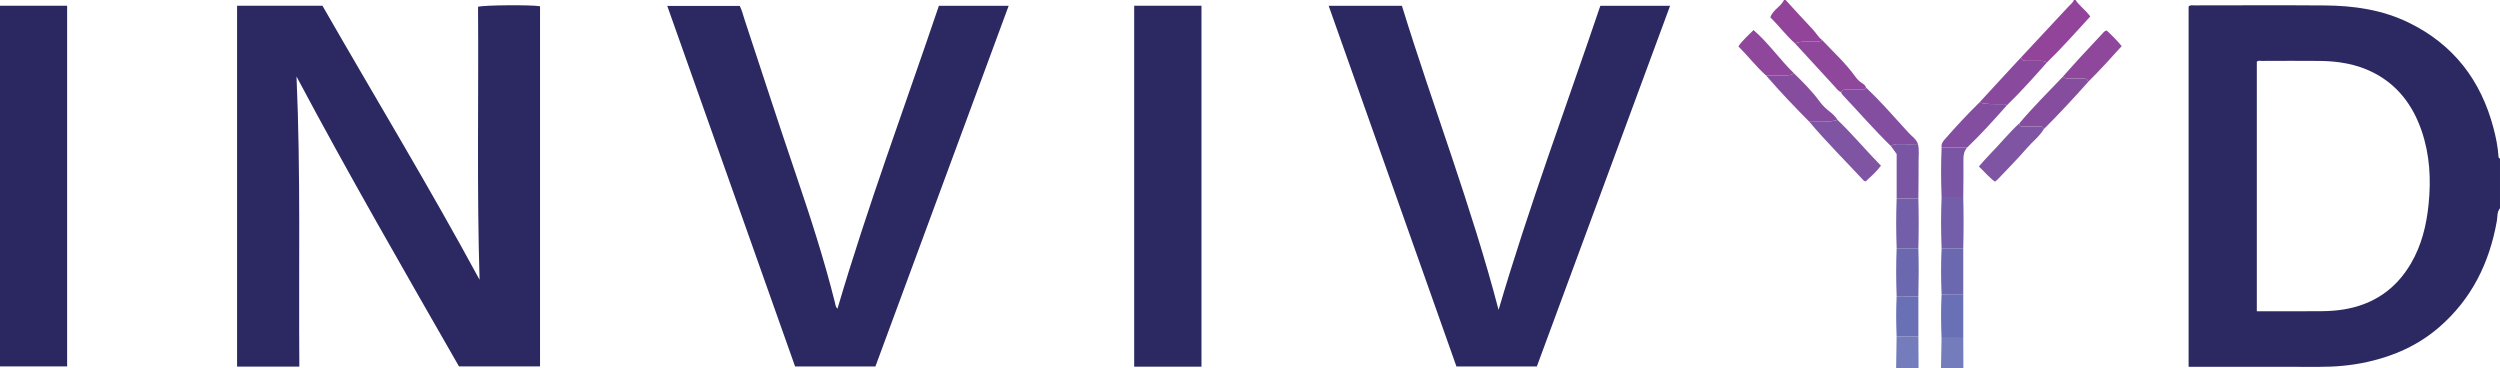 <?xml version="1.0" encoding="iso-8859-1"?>
<!-- Generator: Adobe Illustrator 27.0.0, SVG Export Plug-In . SVG Version: 6.00 Build 0)  -->
<svg version="1.1" id="Layer_1" xmlns="http://www.w3.org/2000/svg" xmlns:xlink="http://www.w3.org/1999/xlink" x="0px" y="0px"
	 viewBox="0 0 1560.776 230" style="enable-background:new 0 0 1560.776 230;" xml:space="preserve">
<g>
	<path style="fill:#2B2862;" d="M1560.776,130c-1.96,2.29-1.484,5.227-1.95,7.868c-4.62,26.221-15.744,48.868-36.147,66.493
		c-12.873,11.121-27.902,17.833-44.358,21.534c-10.097,2.27-20.343,3.175-30.705,3.138c-25.316-0.09-50.632-0.029-75.948-0.029
		c-1.658,0-3.317,0-5.297,0c0-75.074,0-149.943,0-224.896c0.96-1.146,2.378-0.752,3.659-0.753
		c27.148-0.018,54.298-0.164,81.445,0.042c18.095,0.137,35.821,2.69,52.313,10.731c27.91,13.608,45.061,35.962,52.906,65.745
		c1.524,5.786,2.744,11.641,3.118,17.637c0.044,0.699,0.181,1.291,0.964,1.49C1560.776,109.333,1560.776,119.667,1560.776,130z
		 M1408.952,194.319c13.907,0,27.233,0.082,40.557-0.046c4.479-0.043,8.955-0.326,13.425-1.042
		c18.574-2.978,32.667-12.448,42.191-28.655c6.694-11.392,9.725-23.877,11.059-36.918c1.613-15.76,0.782-31.268-4.45-46.306
		c-5.504-15.819-15.024-28.476-30.26-36.151c-10.454-5.267-21.767-7.055-33.353-7.17c-11.994-0.119-23.989-0.039-35.984-0.005
		c-1.099,0.003-2.351-0.46-3.185,0.536C1408.952,90.418,1408.952,142.176,1408.952,194.319z"/>
	<path style="fill:#92449A;" d="M1261.721,35.883c9.983-10.7,19.97-21.395,29.941-32.106c1.111-1.194,2.543-2.134,3.114-3.777
		c0.333,0,0.667,0,1,0c2.487,3.726,6.272,6.294,9.218,10.264c-8.896,9.725-17.662,19.573-27.126,28.781
		c-1.452-0.905-3.022-1.141-4.725-1.071c-2.479,0.102-4.967-0.025-7.448,0.043C1263.918,38.066,1262.373,37.85,1261.721,35.883z"/>
	<path style="fill:#92449A;" d="M1114.776,0c5.697,6.189,11.342,12.427,17.118,18.541c1.994,2.11,3.339,4.78,5.75,6.51
		c-1.759,1.296-3.793,0.927-5.761,0.948c-3.785,0.04-7.61-0.361-11.264,1.062c-5.589-4.956-10.024-10.978-15.402-16.282
		c1.699-4.698,6.569-6.62,8.559-10.778C1114.109,0,1114.442,0,1114.776,0z"/>
	<path style="fill:#747CBB;" d="M1197.669,209.985c0.035,6.672,0.071,13.344,0.106,20.015c-4.667,0-9.333,0-14,0
		c0.1-6.677,0.199-13.354,0.299-20.032C1188.606,209.974,1193.138,209.979,1197.669,209.985z"/>
	<path style="fill:#747CBB;" d="M1211.776,230c0.119-6.345,0.239-12.69,0.358-19.035c4.519,0.007,9.039,0.015,13.558,0.022
		c0.028,6.338,0.056,12.675,0.084,19.013C1221.109,230,1216.442,230,1211.776,230z"/>
	<path style="fill:#2B2862;" d="M186.88,228.89c-13.299,0-25.92,0-38.87,0c0-75.093,0-150.099,0-225.327c17.753,0,35.353,0,53.284,0
		c32.671,56.973,66.751,113.173,98.106,171.097c-1.74-56.884-0.53-113.706-0.954-170.426c3.691-1.083,32.739-1.31,38.698-0.345
		c0,74.826,0,149.703,0,224.847c-16.658,0-33.252,0-50.599,0c-34.104-59.528-68.653-119.319-101.432-180.964
		C187.78,108.475,186.389,168.457,186.88,228.89z"/>
	<path style="fill:#2B2862;" d="M522.849,192.712c18.844-64.022,42.005-126.134,63.31-189.084c14.497,0,28.772,0,43.556,0
		C601.97,78.726,574.28,153.674,546.528,228.79c-16.666,0-33.274,0-50.142,0c-26.561-74.916-53.105-149.783-79.81-225.103
		c15.324,0,30.191,0,45.269,0c1.374,2.769,2.089,5.828,3.07,8.795c10.619,32.141,21.061,64.342,31.961,96.388
		c8.983,26.41,17.6,52.912,24.376,79.987C521.541,190.012,521.509,191.427,522.849,192.712z"/>
	<path style="fill:#2B2862;" d="M935.575,193.455c18.942-64.443,42.158-126.732,63.536-189.842c14.497,0,28.778,0,43.544,0
		c-27.762,75.146-55.456,150.108-83.194,225.189c-16.75,0-33.359,0-50.183,0C882.714,153.815,856.19,78.941,829.512,3.635
		c15.418,0,30.3,0,45.725,0C894.712,66.837,918.621,128.612,935.575,193.455z"/>
	<path style="fill:#2C2962;" d="M750.102,228.896c-14.126,0-27.919,0-42.021,0c0-75.077,0-150.064,0-225.297
		c13.947,0,27.836,0,42.021,0C750.102,78.708,750.102,153.555,750.102,228.896z"/>
	<path style="fill:#2A2761;" d="M0,3.587c14.127,0,27.883,0,41.907,0c0,75.119,0,149.998,0,225.145c-13.87,0-27.774,0-41.907,0
		C0,153.758,0,78.871,0,3.587z"/>
	<path style="fill:#834E9F;" d="M1164.96,54.667c9.398,8.872,17.844,18.647,26.538,28.179c2.061,2.26,4.933,3.952,5.901,7.145
		c-3.934,0.003-7.87,0.082-11.8-0.025c-1.861-0.051-3.553,0.258-5.146,1.185c-10.556-10.321-20.237-21.468-30.36-32.198
		c-0.321-0.34-0.437-0.872-0.649-1.315c0.464-1.707,1.822-1.651,3.184-1.644c3.157,0.016,6.314,0.002,9.471,0.005
		C1163.262,56.001,1164.48,56.129,1164.96,54.667z"/>
	<path style="fill:#7F54A2;" d="M1147.187,74.863c9.46,9.07,17.837,19.148,27.115,28.592c-2.932,3.851-6.267,6.782-9.422,9.698
		c-0.545-0.09-0.976-0.027-1.144-0.209c-11.39-12.279-23.33-24.05-34.108-36.894C1135.49,75.794,1141.423,76.576,1147.187,74.863z"
		/>
	<path style="fill:#8E479B;" d="M1164.96,54.667c-0.48,1.462-1.698,1.334-2.862,1.333c-3.157-0.003-6.314,0.011-9.471-0.005
		c-1.362-0.007-2.72-0.063-3.184,1.644c-1.901-0.828-3.033-2.526-4.364-3.965c-8.18-8.847-16.312-17.738-24.46-26.614
		c3.654-1.423,7.479-1.022,11.264-1.062c1.967-0.021,4.002,0.348,5.761-0.948c6.943,7.45,14.538,14.303,20.526,22.632
		c1.232,1.713,2.728,3.313,4.616,4.414C1163.822,52.7,1164.613,53.491,1164.96,54.667z"/>
	<path style="fill:#864C9E;" d="M1147.187,74.863c-5.764,1.714-11.697,0.932-17.559,1.187c-9.315-9.389-18.455-18.942-27.091-28.967
		c4.121-0.027,8.243-0.13,12.361-0.047c1.867,0.038,3.576-0.242,5.182-1.171c5.756,5.603,11.399,11.288,16.165,17.814
		c1.721,2.358,3.995,4.398,6.308,6.211C1144.397,71.335,1145.978,72.889,1147.187,74.863z"/>
	<path style="fill:#7955A3;" d="M1180.453,91.152c1.594-0.927,3.285-1.236,5.146-1.185c3.931,0.107,7.867,0.028,11.8,0.025
		c0.875,3.572,0.372,7.204,0.394,10.804c0.047,7.733-0.081,15.466-0.137,23.2c-4.52-0.003-9.039-0.006-13.559-0.009
		c0-9.318,0-18.636,0-27.848C1182.789,94.349,1181.621,92.75,1180.453,91.152z"/>
	<path style="fill:#8E479B;" d="M1120.08,45.864c-1.606,0.929-3.315,1.208-5.182,1.171c-4.118-0.083-8.24,0.02-12.361,0.047
		c-6.212-5.516-11.226-12.14-17.25-18.125c2.705-3.95,6.127-6.784,9.459-10.197C1104.217,26.976,1111.245,37.281,1120.08,45.864z"/>
	<path style="fill:#725EA9;" d="M1184.097,123.987c4.52,0.003,9.039,0.006,13.559,0.009c0.289,10.333,0.254,20.665,0.001,30.998
		c-4.521-0.004-9.042-0.008-13.562-0.011C1183.732,144.65,1183.704,134.318,1184.097,123.987z"/>
	<path style="fill:#6C68AF;" d="M1184.095,154.982c4.521,0.004,9.042,0.008,13.562,0.011c0.287,10,0.248,19.999,0.001,29.999
		c-4.522-0.004-9.044-0.008-13.566-0.012C1183.727,174.981,1183.689,164.981,1184.095,154.982z"/>
	<path style="fill:#6970B5;" d="M1184.092,184.98c4.522,0.004,9.044,0.008,13.566,0.012c0.004,8.331,0.008,16.661,0.011,24.992
		c-4.531-0.005-9.063-0.011-13.595-0.016C1183.761,201.639,1183.668,193.309,1184.092,184.98z"/>
	<path style="fill:#7F54A2;" d="M1276.014,80.573c-2.776,4.605-7.101,7.844-10.56,11.856c-5.859,6.795-12.22,13.157-18.387,19.686
		c-0.437,0.463-1.008,0.799-1.639,1.29c-3.723-2.741-6.522-6.21-9.991-9.468c2.279-2.553,4.251-4.967,6.435-7.172
		c6.427-6.487,12.141-13.651,18.879-19.84c0.007,1.386,0.554,2.121,2.09,2.09c3.325-0.067,6.653-0.023,9.979-0.014
		C1274.134,79.006,1275.573,78.782,1276.014,80.573z"/>
	<path style="fill:#864C9E;" d="M1276.014,80.573c-0.44-1.791-1.879-1.567-3.193-1.571c-3.326-0.009-6.654-0.053-9.979,0.014
		c-1.536,0.031-2.083-0.704-2.09-2.09c8.524-10.091,17.893-19.393,27.004-28.936c1.428,0.93,2.998,1.088,4.669,1.033
		c2.612-0.086,5.231,0.025,7.844-0.041c1.621-0.041,2.899,0.344,3.501,2.003C1294.81,61.122,1285.592,71.016,1276.014,80.573z"/>
	<path style="fill:#834E9F;" d="M1212.171,91.988c-0.332-1.987,0.642-3.492,1.856-4.877c6.974-7.957,14.173-15.703,21.721-23.121
		c4.756,1.314,9.626,0.981,14.472,1.013c0.942,0.006,2.001-0.252,2.522,0.925c-7.935,8.995-15.981,17.884-24.646,26.192
		C1222.787,92.076,1217.479,92.032,1212.171,91.988z"/>
	<path style="fill:#894A9D;" d="M1252.741,65.928c-0.521-1.177-1.58-0.919-2.522-0.925c-4.846-0.033-9.716,0.301-14.472-1.013
		c6.527-7.08,13.052-14.162,19.583-21.238c2.121-2.298,4.26-4.58,6.39-6.869c0.652,1.967,2.197,2.184,3.973,2.135
		c2.481-0.068,4.969,0.058,7.448-0.043c1.703-0.07,3.274,0.166,4.725,1.071C1269.736,48.234,1261.545,57.368,1252.741,65.928z"/>
	<path style="fill:#8E479B;" d="M1303.769,50.985c-0.602-1.658-1.879-2.043-3.501-2.003c-2.613,0.066-5.232-0.045-7.844,0.041
		c-1.671,0.055-3.241-0.102-4.669-1.033c3.528-3.939,7.017-7.914,10.595-11.807c4.612-5.019,9.29-9.977,13.95-14.951
		c0.782-0.835,1.417-1.869,2.909-2.219c3.162,2.925,6.301,6.037,9.385,9.774C1317.755,36.427,1310.945,43.872,1303.769,50.985z"/>
	<path style="fill:#725EA9;" d="M1212.157,154.978c-0.421-10.661-0.45-21.321,0.004-31.982c4.507,0,9.013,0,13.52,0
		c0.283,10.666,0.26,21.332,0.001,31.998C1221.174,154.989,1216.666,154.983,1212.157,154.978z"/>
	<path style="fill:#7955A3;" d="M1225.682,122.997c-4.507,0-9.013,0-13.52,0c-0.42-10.336-0.449-20.672,0.01-31.008
		c5.308,0.044,10.616,0.088,15.924,0.132c-1.781,2.095-2.345,4.466-2.305,7.246C1225.904,107.241,1225.738,115.12,1225.682,122.997z
		"/>
	<path style="fill:#6C68AF;" d="M1212.157,154.978c4.508,0.006,9.016,0.011,13.525,0.017c0.001,9.667,0.001,19.333,0.002,29
		c-4.512-0.006-9.025-0.012-13.537-0.018C1211.746,174.31,1211.691,164.644,1212.157,154.978z"/>
	<path style="fill:#6970B5;" d="M1212.147,183.976c4.512,0.006,9.025,0.012,13.537,0.018c0.002,8.998,0.005,17.995,0.007,26.993
		c-4.519-0.007-9.039-0.015-13.558-0.022C1211.771,201.969,1211.67,192.972,1212.147,183.976z"/>
</g>
</svg>
